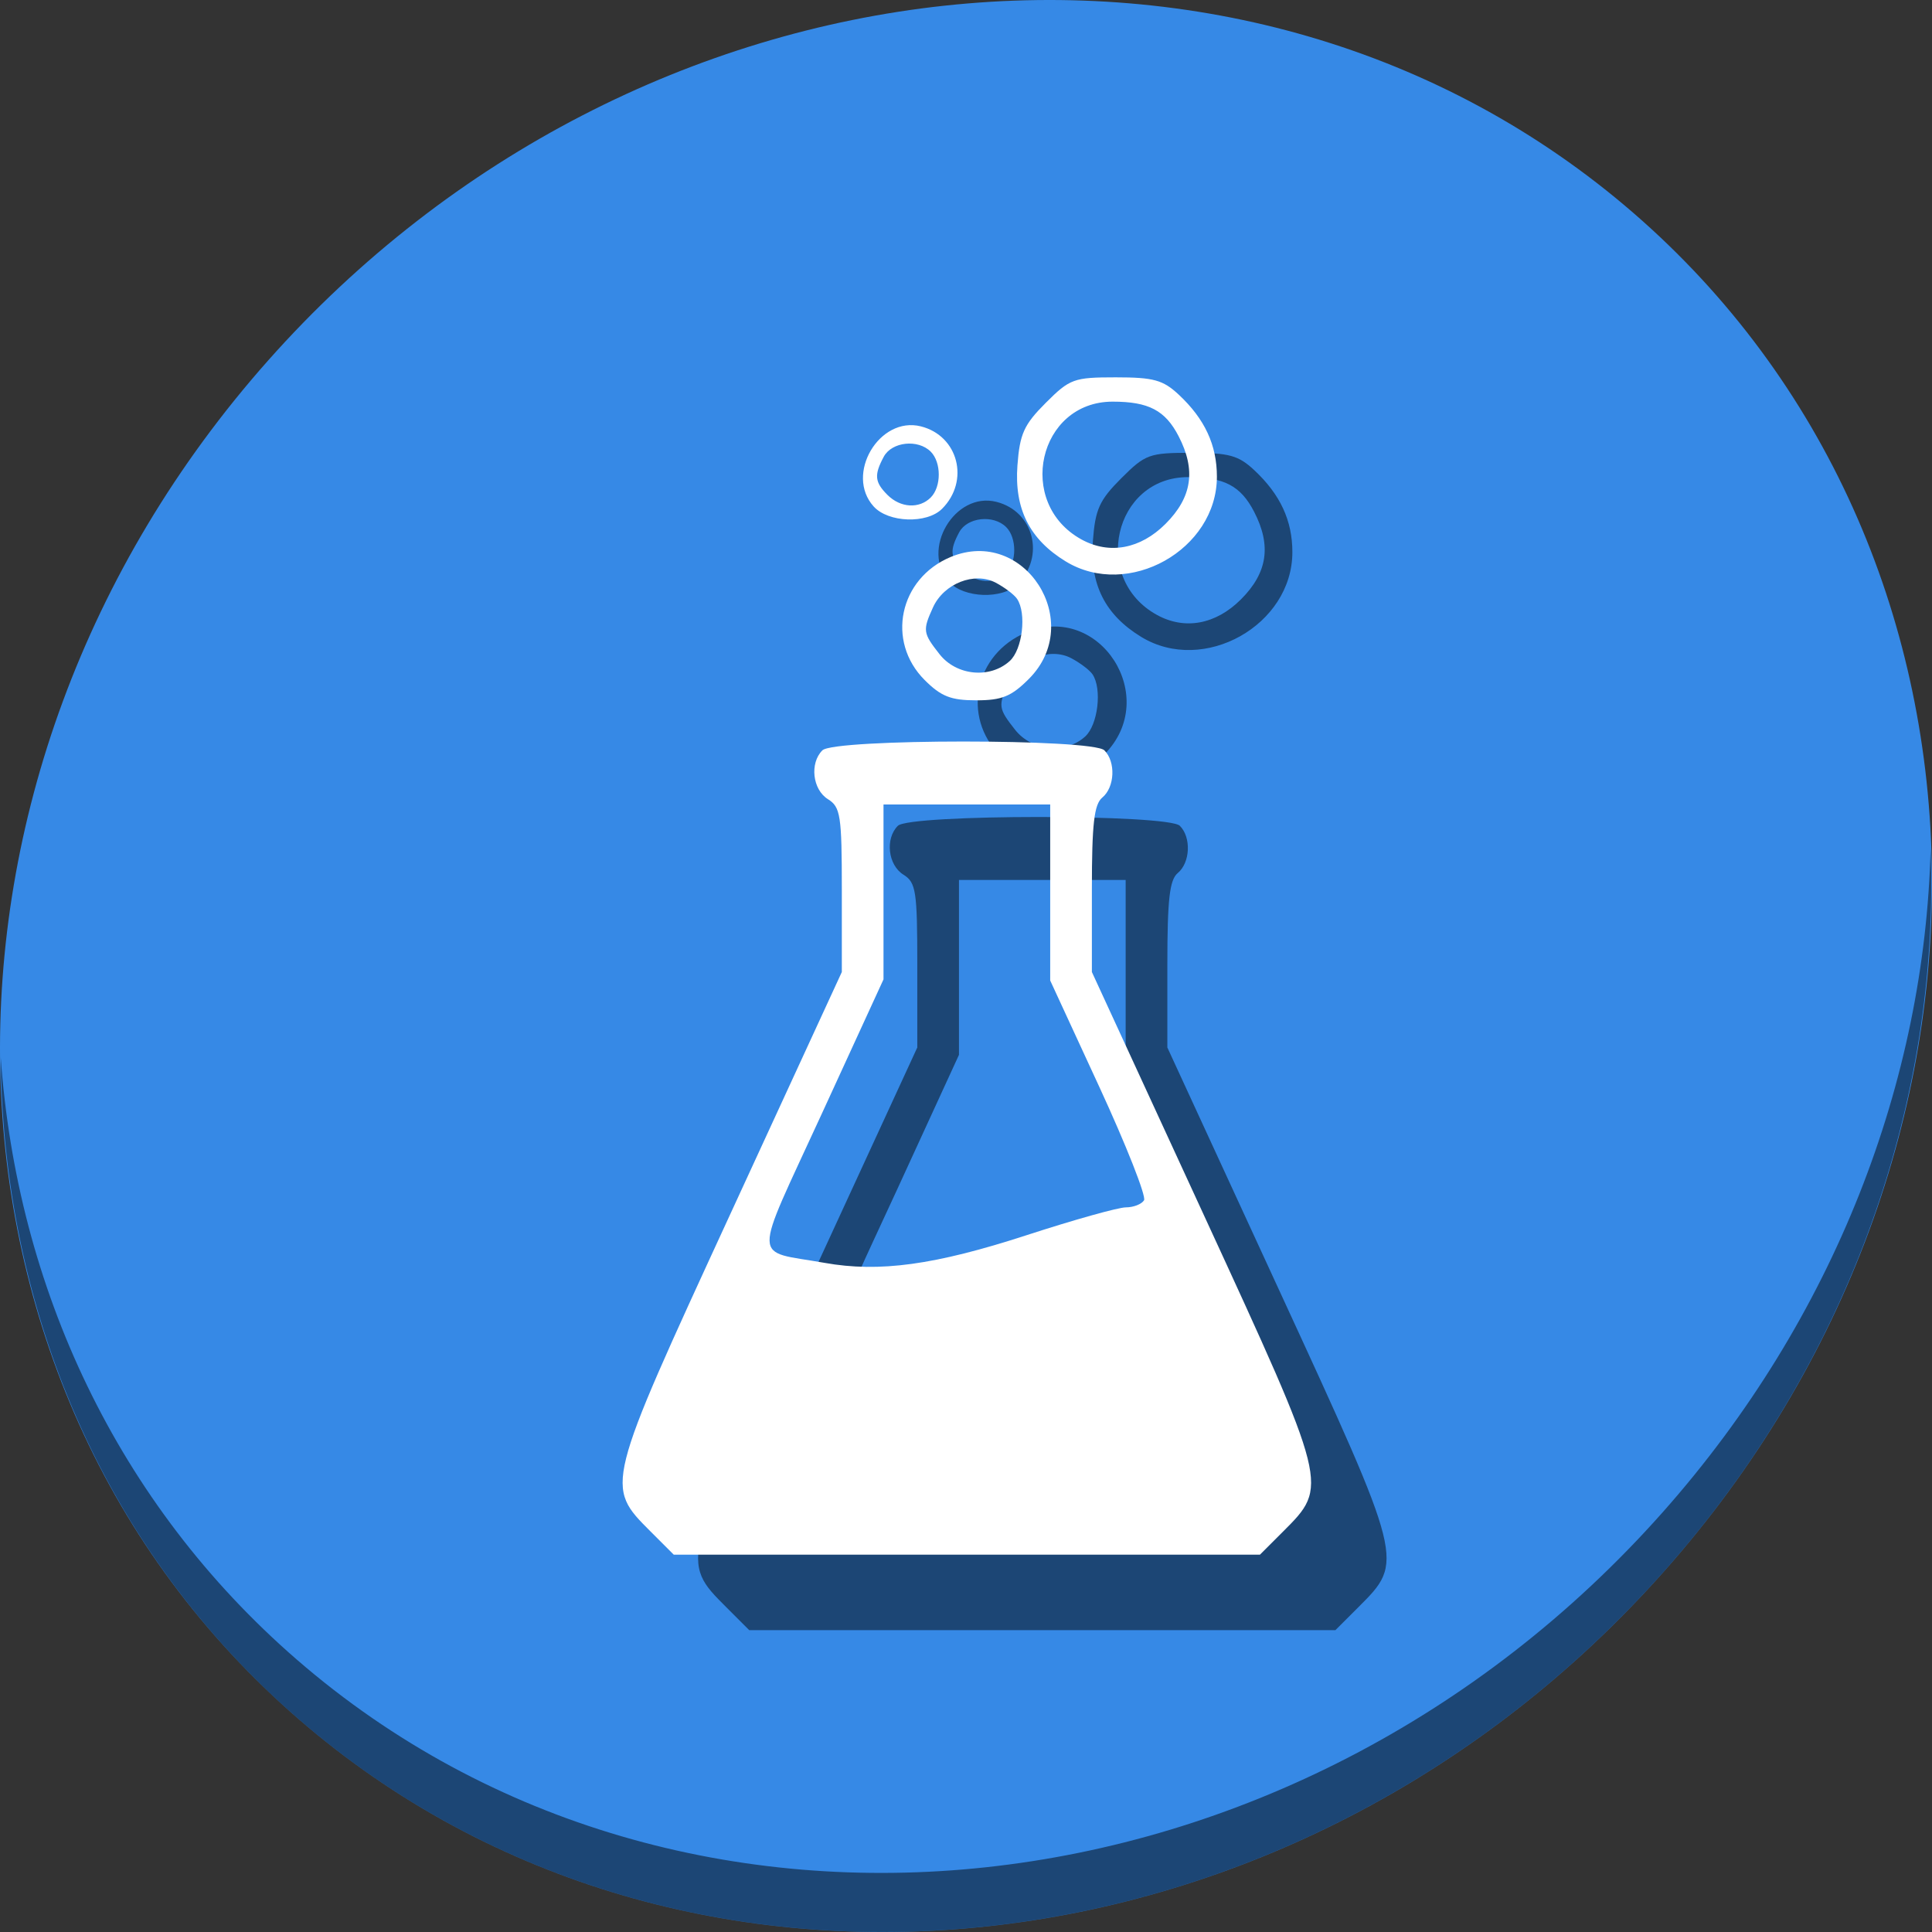 <?xml version="1.0" encoding="UTF-8" standalone="no"?>
<!-- Created with Inkscape (http://www.inkscape.org/) -->

<svg
   xmlns:dc="http://purl.org/dc/elements/1.1/"
   xmlns:cc="http://creativecommons.org/ns#"
   xmlns:rdf="http://www.w3.org/1999/02/22-rdf-syntax-ns#"
   xmlns:svg="http://www.w3.org/2000/svg"
   xmlns="http://www.w3.org/2000/svg"
   xmlns:sodipodi="http://sodipodi.sourceforge.net/DTD/sodipodi-0.dtd"
   xmlns:inkscape="http://www.inkscape.org/namespaces/inkscape"
   id="svg2"
   version="1.1"
   inkscape:version="0.92.2 5c3e80d, 2017-08-06"
   width="512"
   height="512"
   sodipodi:docname="applications-science.svg"
   viewBox="0 0 512 512">
  <rect x="0" y="0" width="512" height="512" fill="#333333" stroke="none"/>
  <defs
     id="defs6" />
  <sodipodi:namedview
     pagecolor="#ffffff"
     bordercolor="#666666"
     borderopacity="1"
     objecttolerance="10"
     gridtolerance="10"
     guidetolerance="10"
     inkscape:pageopacity="0"
     inkscape:pageshadow="2"
     inkscape:window-width="1366"
     inkscape:window-height="717"
     id="namedview4"
     showgrid="false"
     inkscape:zoom="0.75682524"
     inkscape:cx="155.68495"
     inkscape:cy="244.05254"
     inkscape:window-x="0"
     inkscape:window-y="24"
     inkscape:window-maximized="1"
     inkscape:current-layer="svg2"
     showguides="true"
     inkscape:guide-bbox="true"
     inkscape:document-units="px" />
  <path
     style="fill:#cccccc;fill-opacity:1;fill-rule:evenodd;stroke:none;stroke-width:1.022"
     d=""
     id="path3783"
     inkscape:connector-curvature="0" />
  <g
     id="g828">
    <path
       style="fill:#3689e6;fill-opacity:1;stroke-width:11.11"
       inkscape:connector-curvature="0"
       d="M 432.913,56.474 C 535.106,145.049 538.74,306.174 441.03,416.373 343.32,526.572 181.279,544.101 79.087,455.526 -23.106,366.951 -26.74,205.826 70.97,95.627 168.68,-14.572 330.72,-32.101 432.913,56.474 Z"
       id="path911" />
    <path
       style="opacity:1;stroke-width:11.11;fill:#000000;fill-opacity:0.49"
       inkscape:connector-curvature="0"
       d="m 511.635,224.904 c -1.551,61.312 -25.161,124.155 -70.966,175.814 C 342.959,510.917 180.919,528.446 78.726,439.871 30.827,398.356 4.497,340.923 0.194,280.229 0.799,346.585 27.117,410.482 79.079,455.519 181.271,544.094 343.319,526.556 441.022,416.366 490.726,360.308 514.027,291.075 511.635,224.904 Z"
       id="path913" />
    <path
       style="fill:#000000;fill-opacity:0.49;stroke-width:1.841"
       d="m 192.434,425.887 c -12.125,-12.125 -12.187,-11.875 21.01,-83.936 l 29.649,-64.359 v -21.751 c 0,-19.758 -0.337,-21.962 -3.681,-24.05 -4.088,-2.553 -4.883,-9.534 -1.473,-12.944 3.117,-3.117 71.616,-3.117 74.733,0 3.06,3.06 2.764,9.764 -0.552,12.517 -2.172,1.803 -2.761,6.978 -2.761,24.26 v 21.968 l 29.649,64.359 c 33.197,72.062 33.134,71.812 21.01,83.936 L 353.903,432 h -77.678 -77.678 z m 99.671,-78.564 c 12.44,-4.047 24.261,-7.358 26.269,-7.358 2.008,0 4.172,-0.843 4.808,-1.872 0.636,-1.03 -4.699,-14.558 -11.856,-30.063 l -13.013,-28.19 v -23.318 -23.318 h -22.088 -22.088 v 23.171 23.171 l -16.411,35.736 c -18.468,40.216 -18.554,35.933 0.79,39.39 14.514,2.594 29.237,0.575 53.59,-7.348 z m -27.066,-147.111 c -10.262,-10.262 -6.747,-26.903 6.885,-32.598 19.529,-8.16 35.812,17.229 20.726,32.315 -4.646,4.646 -7.152,5.664 -13.947,5.664 -6.701,0 -9.311,-1.028 -13.664,-5.381 z m 22.545,-5.029 c 3.382,-3.061 4.52,-12.628 1.957,-16.466 -0.744,-1.114 -3.291,-3.047 -5.661,-4.296 -5.645,-2.975 -13.738,0.206 -16.621,6.532 -2.783,6.109 -2.686,6.805 1.736,12.426 4.478,5.693 13.34,6.553 18.589,1.804 z m 14.854,-26.395 c -9.589,-5.847 -13.66,-13.937 -12.808,-25.451 0.618,-8.351 1.723,-10.794 7.496,-16.566 6.391,-6.391 7.433,-6.771 18.557,-6.771 10.031,0 12.519,0.685 16.711,4.602 6.888,6.436 10.097,13.341 10.097,21.725 0,19.367 -23.506,32.55 -40.052,22.462 z m 26.431,-9.95 c 7.044,-7.044 8.123,-14.249 3.478,-23.23 -3.546,-6.857 -7.952,-9.167 -17.488,-9.167 -19.701,0 -25.784,26.883 -8.263,36.518 7.391,4.065 15.606,2.545 22.273,-4.122 z m -77.338,-4.614 c -7.675,-8.481 1.47,-24.002 12.51,-21.231 9.929,2.492 13,14.458 5.607,21.85 -4.027,4.027 -14.228,3.678 -18.117,-0.619 z m 15.122,-2.381 c 2.839,-2.839 2.839,-9.309 0,-12.149 -3.382,-3.382 -10.322,-2.628 -12.452,1.352 -2.589,4.837 -2.405,6.721 0.987,10.113 3.445,3.445 8.408,3.741 11.465,0.684 z"
       id="path868"
       inkscape:connector-curvature="0" />
    <path
       inkscape:connector-curvature="0"
       id="path866"
       d="m 172.434,405.887 c -12.125,-12.125 -12.187,-11.875 21.01,-83.936 l 29.649,-64.359 v -21.751 c 0,-19.758 -0.337,-21.962 -3.681,-24.05 -4.088,-2.553 -4.883,-9.534 -1.473,-12.944 3.117,-3.117 71.616,-3.117 74.733,0 3.06,3.06 2.764,9.764 -0.552,12.517 -2.172,1.803 -2.761,6.978 -2.761,24.26 v 21.968 l 29.649,64.359 c 33.197,72.062 33.134,71.812 21.01,83.936 L 333.903,412 h -77.678 -77.678 z m 99.671,-78.564 c 12.44,-4.047 24.261,-7.358 26.269,-7.358 2.008,0 4.172,-0.843 4.808,-1.872 0.636,-1.03 -4.699,-14.558 -11.856,-30.063 l -13.013,-28.19 v -23.318 -23.318 h -22.088 -22.088 v 23.171 23.171 l -16.411,35.736 c -18.468,40.216 -18.554,35.933 0.79,39.39 14.514,2.594 29.237,0.575 53.59,-7.348 z m -27.066,-147.111 c -10.262,-10.262 -6.747,-26.903 6.885,-32.598 19.529,-8.16 35.812,17.229 20.726,32.315 -4.646,4.646 -7.152,5.664 -13.947,5.664 -6.701,0 -9.311,-1.028 -13.664,-5.381 z m 22.545,-5.029 c 3.382,-3.061 4.52,-12.628 1.957,-16.466 -0.744,-1.114 -3.291,-3.047 -5.661,-4.296 -5.645,-2.975 -13.738,0.206 -16.621,6.532 -2.783,6.109 -2.686,6.805 1.736,12.426 4.478,5.693 13.34,6.553 18.589,1.804 z m 14.854,-26.395 c -9.589,-5.847 -13.66,-13.937 -12.808,-25.451 0.618,-8.351 1.723,-10.794 7.496,-16.566 6.391,-6.391 7.433,-6.771 18.557,-6.771 10.031,0 12.519,0.685 16.711,4.602 6.888,6.436 10.097,13.341 10.097,21.725 0,19.367 -23.506,32.55 -40.052,22.462 z m 26.431,-9.95 c 7.044,-7.044 8.123,-14.249 3.478,-23.23 -3.546,-6.857 -7.952,-9.167 -17.488,-9.167 -19.701,0 -25.784,26.883 -8.263,36.518 7.391,4.065 15.606,2.545 22.273,-4.122 z m -77.338,-4.614 c -7.675,-8.481 1.47,-24.002 12.51,-21.231 9.929,2.492 13,14.458 5.607,21.85 -4.027,4.027 -14.228,3.678 -18.117,-0.619 z m 15.122,-2.381 c 2.839,-2.839 2.839,-9.309 0,-12.149 -3.382,-3.382 -10.322,-2.628 -12.452,1.352 -2.589,4.837 -2.405,6.721 0.987,10.113 3.445,3.445 8.408,3.741 11.465,0.684 z"
       style="fill:#ffffff;stroke-width:1.841" />
  </g>
</svg>

